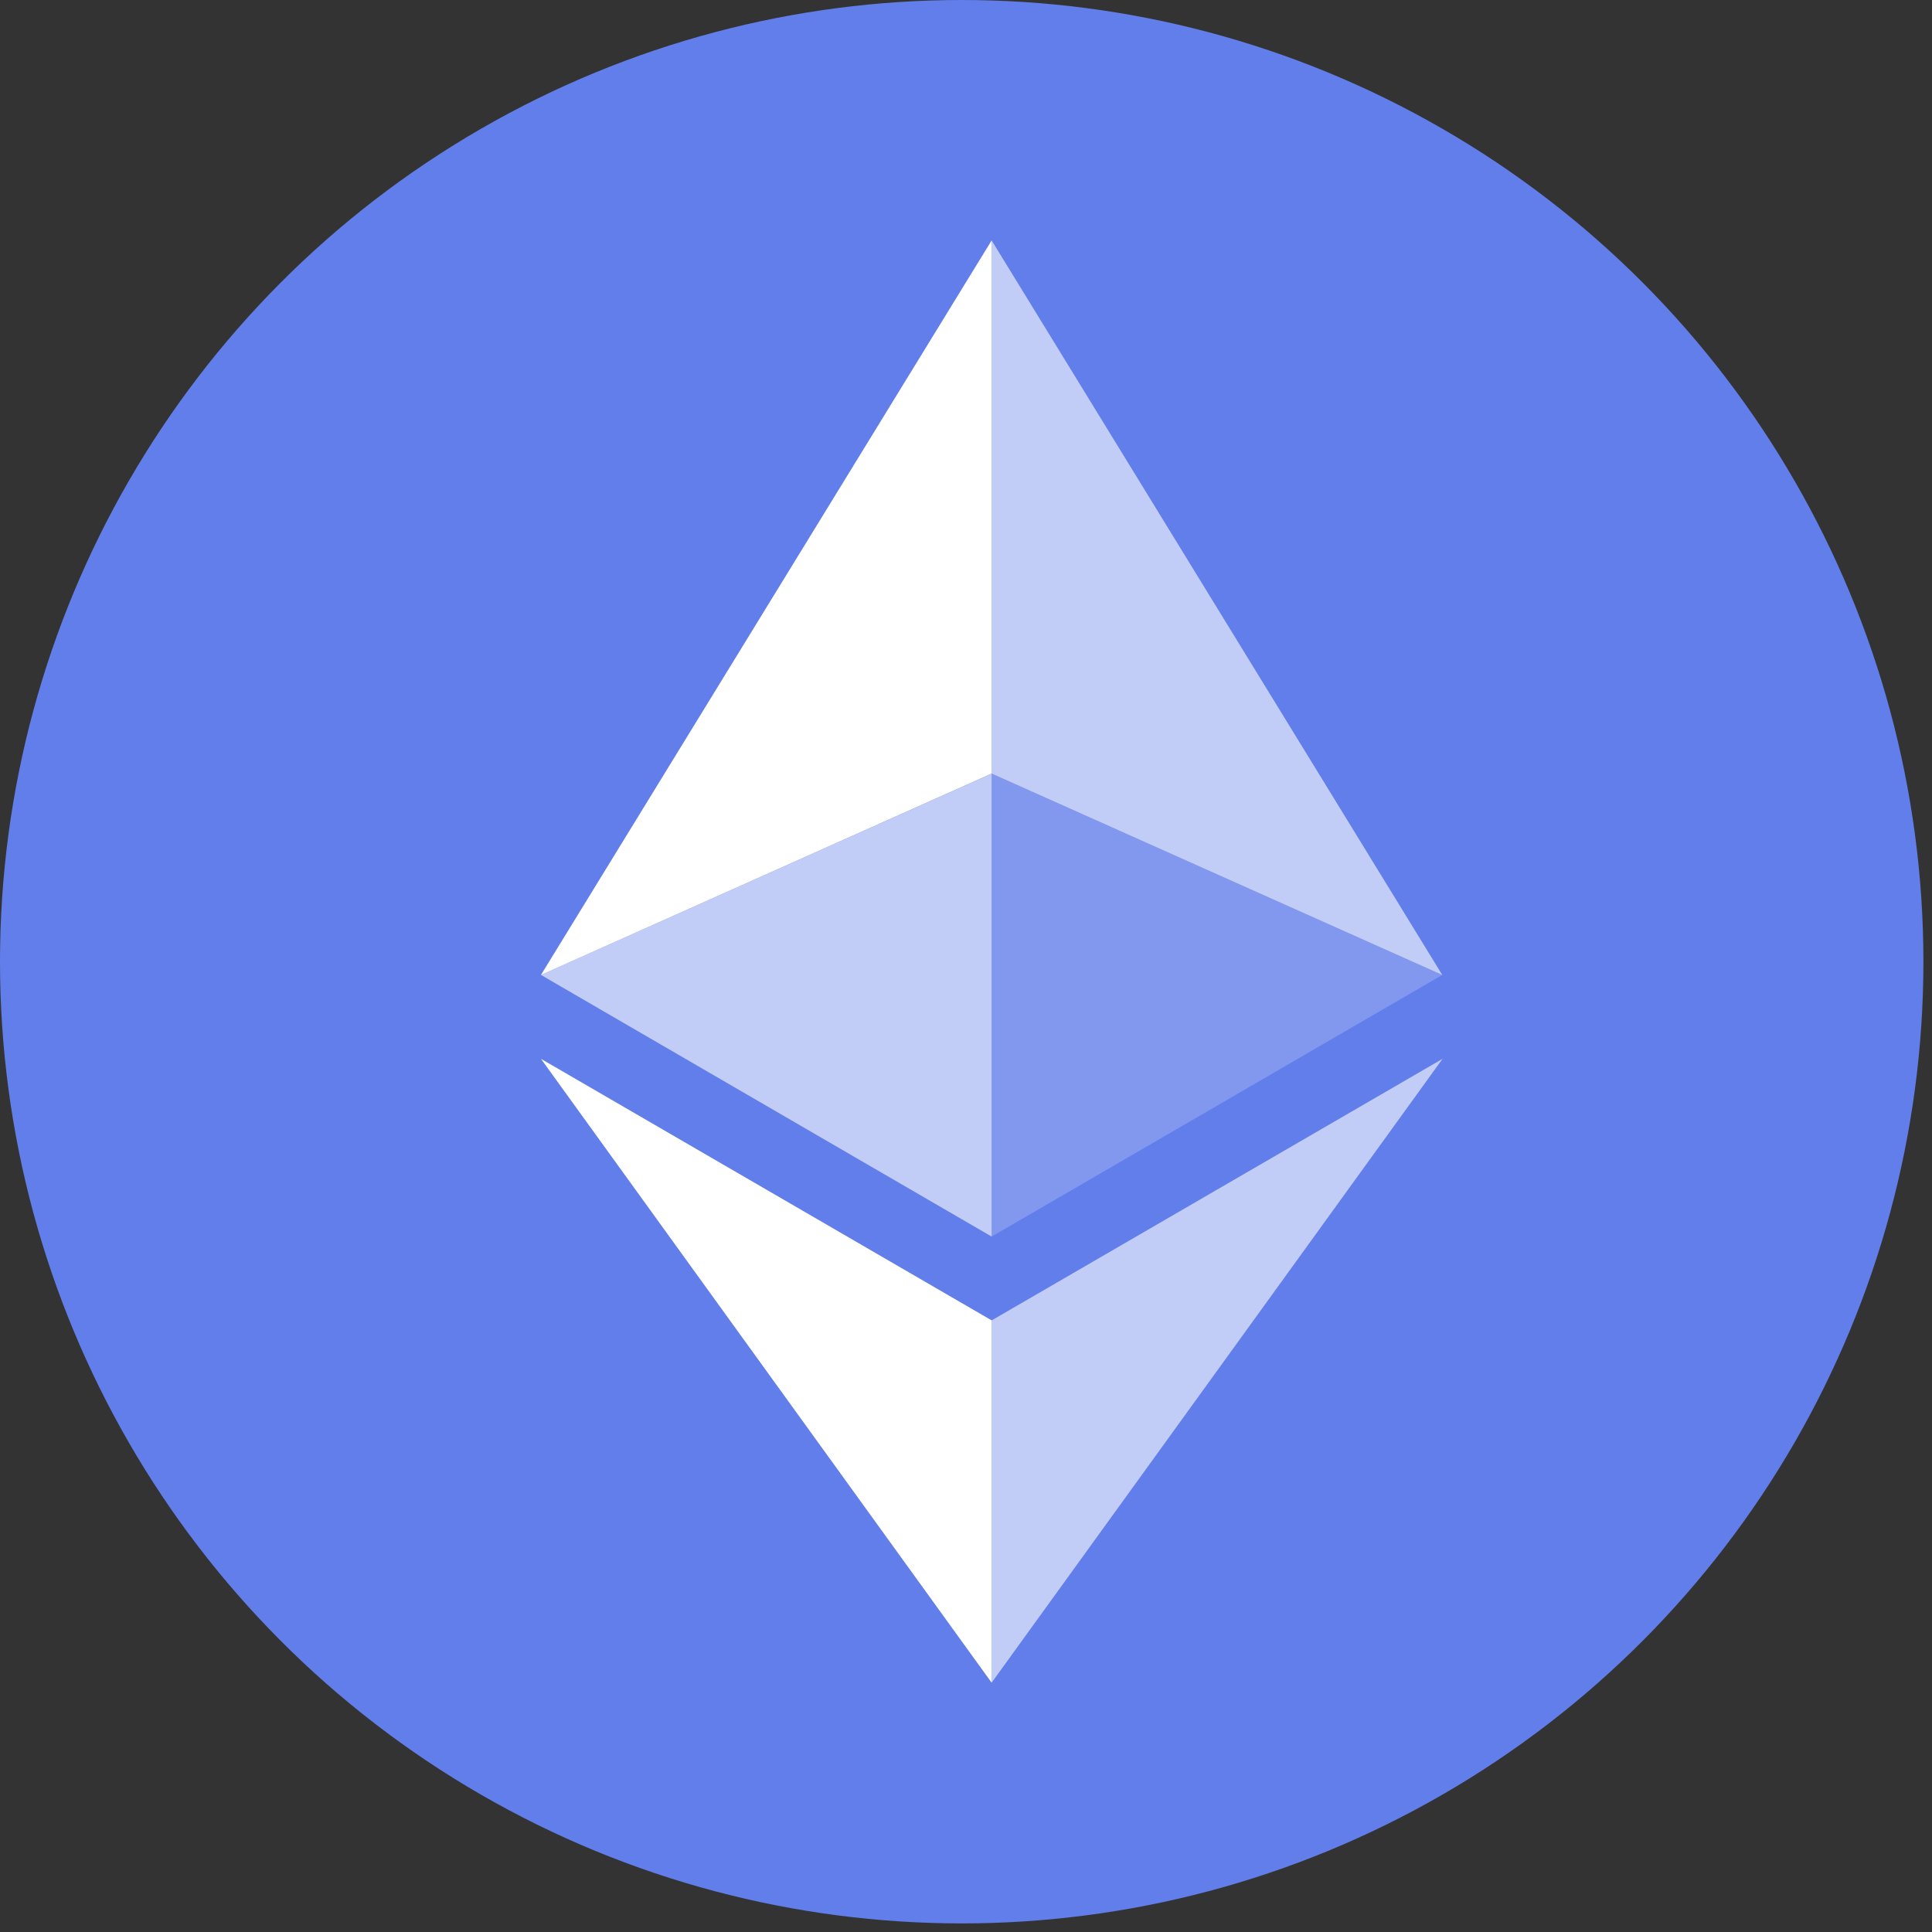 <?xml version="1.0" encoding="UTF-8"?>
<svg width="45px" height="45px" viewBox="0 0 45 45" version="1.1" xmlns="http://www.w3.org/2000/svg" xmlns:xlink="http://www.w3.org/1999/xlink">
    <rect x="0" y="0" width="45" height="45" fill="#333333" stroke="none"/>
    <!-- Generator: Sketch 60 (88103) - https://sketch.com -->
    <title>ETH</title>
    <desc>Created with Sketch.</desc>
    <g id="ETH" stroke="none" stroke-width="1" fill="none" fill-rule="evenodd">
        <g id="Cjdowner-Cryptocurrency-Flat-Ethereum-ETH" fill-rule="nonzero">
            <circle id="椭圆形" fill="#627EEA" cx="22.4" cy="22.4" r="22.4"></circle>
            <g id="编组" transform="translate(12.6, 5.6)" fill="#FFFFFF">
                <polygon id="路径" fill-opacity="0.602" points="10.497 0 10.497 12.418 20.993 17.108"></polygon>
                <polygon id="路径" points="10.497 0 0 17.108 10.497 12.418"></polygon>
                <polygon id="路径" fill-opacity="0.602" points="10.497 25.155 10.497 33.593 21 19.062"></polygon>
                <polygon id="路径" points="10.497 33.593 10.497 25.154 0 19.062"></polygon>
                <polygon id="路径" fill-opacity="0.2" points="10.497 23.202 20.993 17.108 10.497 12.421"></polygon>
                <polygon id="路径" fill-opacity="0.602" points="0 17.108 10.497 23.202 10.497 12.421"></polygon>
            </g>
        </g>
    </g>
</svg>